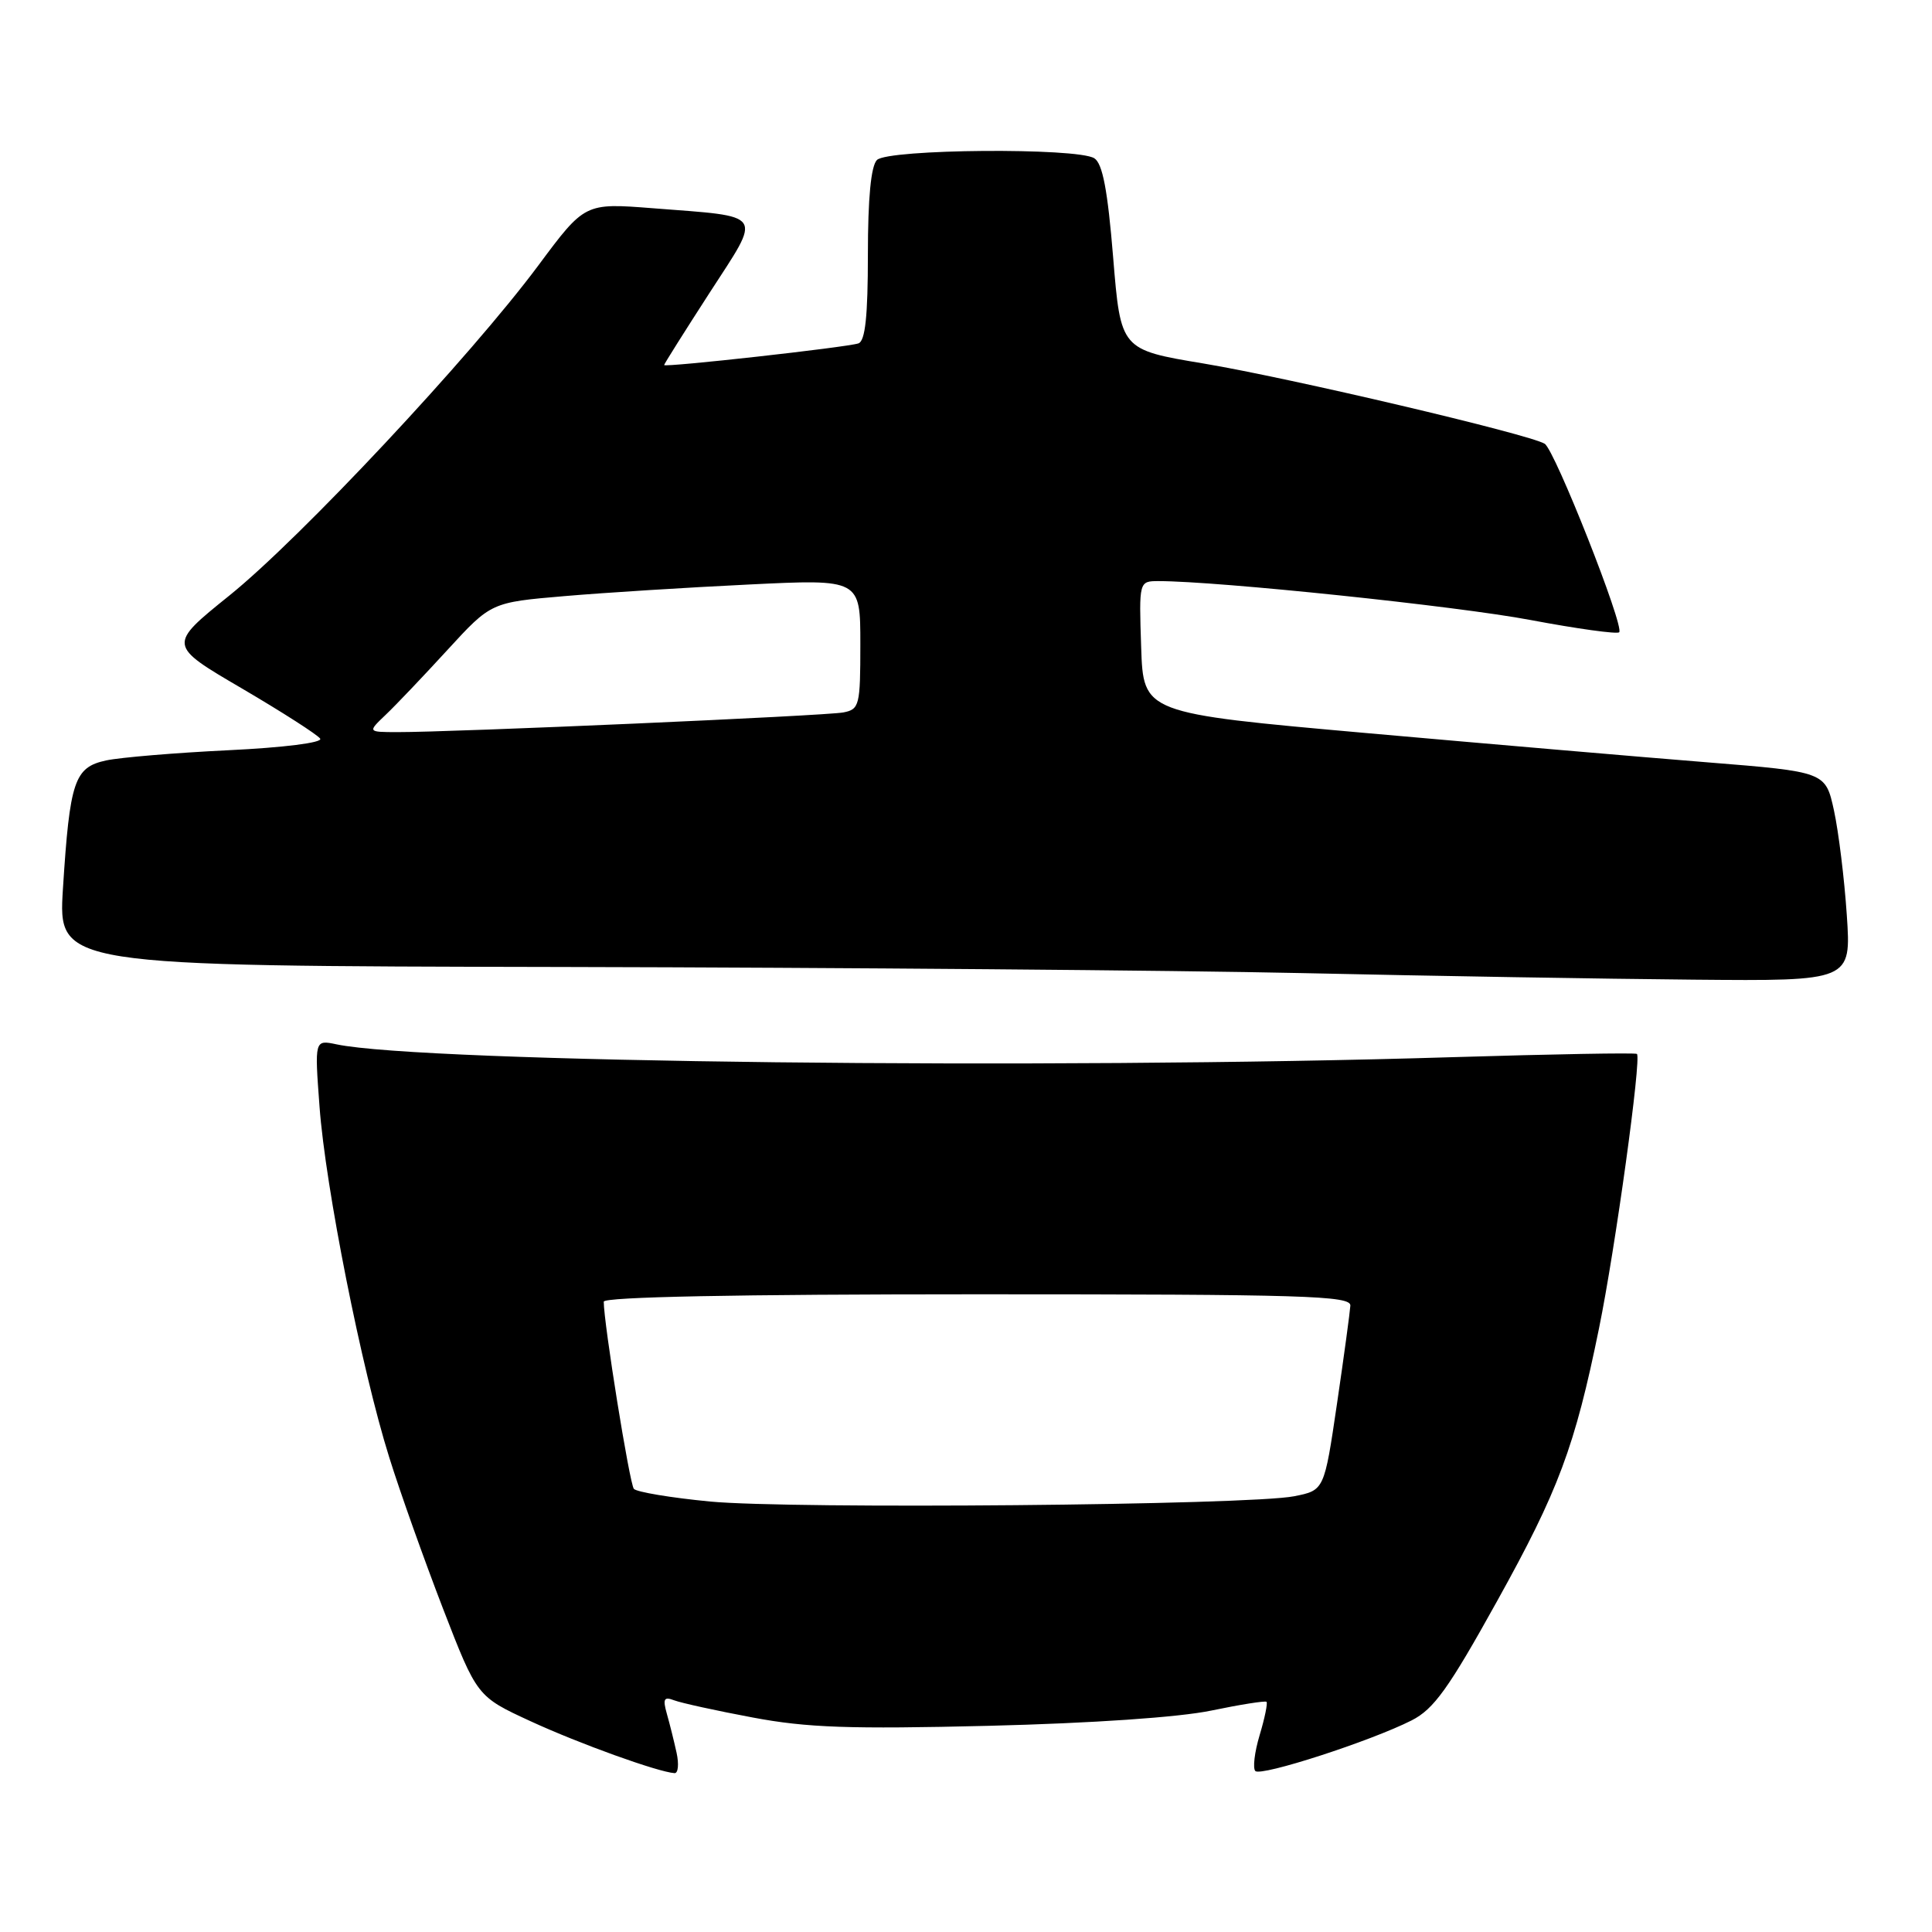 <?xml version="1.0" encoding="UTF-8" standalone="no"?>
<!DOCTYPE svg PUBLIC "-//W3C//DTD SVG 1.1//EN" "http://www.w3.org/Graphics/SVG/1.1/DTD/svg11.dtd" >
<svg xmlns="http://www.w3.org/2000/svg" xmlns:xlink="http://www.w3.org/1999/xlink" version="1.1" viewBox="0 0 256 256">
 <g >
 <path fill="currentColor"
d=" M 89.65 232.25 C 89.32 230.74 88.74 228.41 88.36 227.08 C 87.80 225.10 87.98 224.78 89.33 225.30 C 90.25 225.65 94.93 226.68 99.75 227.58 C 106.91 228.93 112.58 229.13 131.00 228.68 C 144.72 228.34 156.23 227.55 160.50 226.66 C 164.35 225.86 167.64 225.34 167.82 225.50 C 167.99 225.67 167.59 227.65 166.91 229.91 C 166.23 232.17 165.98 234.31 166.34 234.67 C 167.09 235.42 181.65 230.70 187.05 227.96 C 189.99 226.47 191.95 223.74 198.37 212.16 C 206.51 197.51 208.68 191.70 211.88 176.00 C 214.03 165.49 217.53 140.14 216.90 139.65 C 216.68 139.48 205.70 139.68 192.50 140.08 C 138.87 141.74 56.02 140.79 44.59 138.38 C 41.68 137.77 41.68 137.77 42.34 146.64 C 43.12 157.28 47.92 181.46 51.57 193.09 C 53.01 197.72 56.23 206.74 58.70 213.15 C 63.21 224.80 63.21 224.80 70.30 228.07 C 76.76 231.05 87.21 234.81 89.38 234.95 C 89.86 234.98 89.98 233.76 89.65 232.25 Z  M 244.71 121.25 C 244.39 116.44 243.62 110.20 243.01 107.39 C 241.89 102.27 241.89 102.27 226.20 101.01 C 217.56 100.32 197.22 98.57 181.00 97.13 C 151.50 94.50 151.50 94.50 151.21 85.75 C 150.92 77.00 150.92 77.00 153.54 77.00 C 161.35 77.00 193.04 80.31 202.78 82.15 C 208.99 83.32 214.28 84.05 214.55 83.78 C 215.28 83.05 206.03 59.64 204.68 58.80 C 202.63 57.54 170.96 50.09 159.50 48.17 C 148.50 46.34 148.50 46.34 147.50 34.13 C 146.77 25.18 146.10 21.67 145.00 20.97 C 142.72 19.54 117.66 19.74 116.20 21.20 C 115.41 21.99 115.00 26.25 115.00 33.73 C 115.00 41.90 114.65 45.18 113.75 45.50 C 112.23 46.02 88.00 48.72 88.00 48.37 C 88.00 48.23 90.71 43.93 94.01 38.82 C 101.01 28.00 101.52 28.77 86.47 27.59 C 77.49 26.89 77.49 26.89 71.32 35.19 C 62.35 47.25 39.80 71.34 30.37 78.93 C 22.24 85.48 22.24 85.48 32.05 91.22 C 37.44 94.38 42.11 97.38 42.43 97.88 C 42.75 98.41 37.57 99.06 30.25 99.41 C 23.24 99.75 15.95 100.36 14.07 100.76 C 9.85 101.67 9.25 103.45 8.34 117.75 C 7.70 128.00 7.70 128.00 74.60 128.13 C 111.39 128.21 155.45 128.57 172.50 128.94 C 189.55 129.32 212.90 129.71 224.40 129.81 C 245.30 130.00 245.30 130.00 244.71 121.25 Z  M 94.08 198.96 C 88.89 198.46 84.35 197.70 83.99 197.28 C 83.42 196.61 80.00 175.33 80.00 172.48 C 80.00 171.85 97.69 171.50 129.50 171.50 C 172.87 171.50 178.99 171.69 178.93 173.00 C 178.88 173.82 178.09 179.67 177.16 185.99 C 175.47 197.47 175.47 197.47 171.49 198.26 C 165.49 199.45 104.87 199.99 94.08 198.96 Z  M 51.10 94.72 C 52.42 93.47 56.10 89.60 59.28 86.13 C 65.07 79.82 65.07 79.82 74.78 78.99 C 80.13 78.53 91.14 77.84 99.25 77.45 C 114.00 76.73 114.00 76.73 114.00 85.35 C 114.00 93.48 113.88 93.99 111.75 94.40 C 109.49 94.85 59.90 97.03 52.60 97.01 C 48.71 97.00 48.71 97.00 51.10 94.72 Z "/>
</g>
</svg>